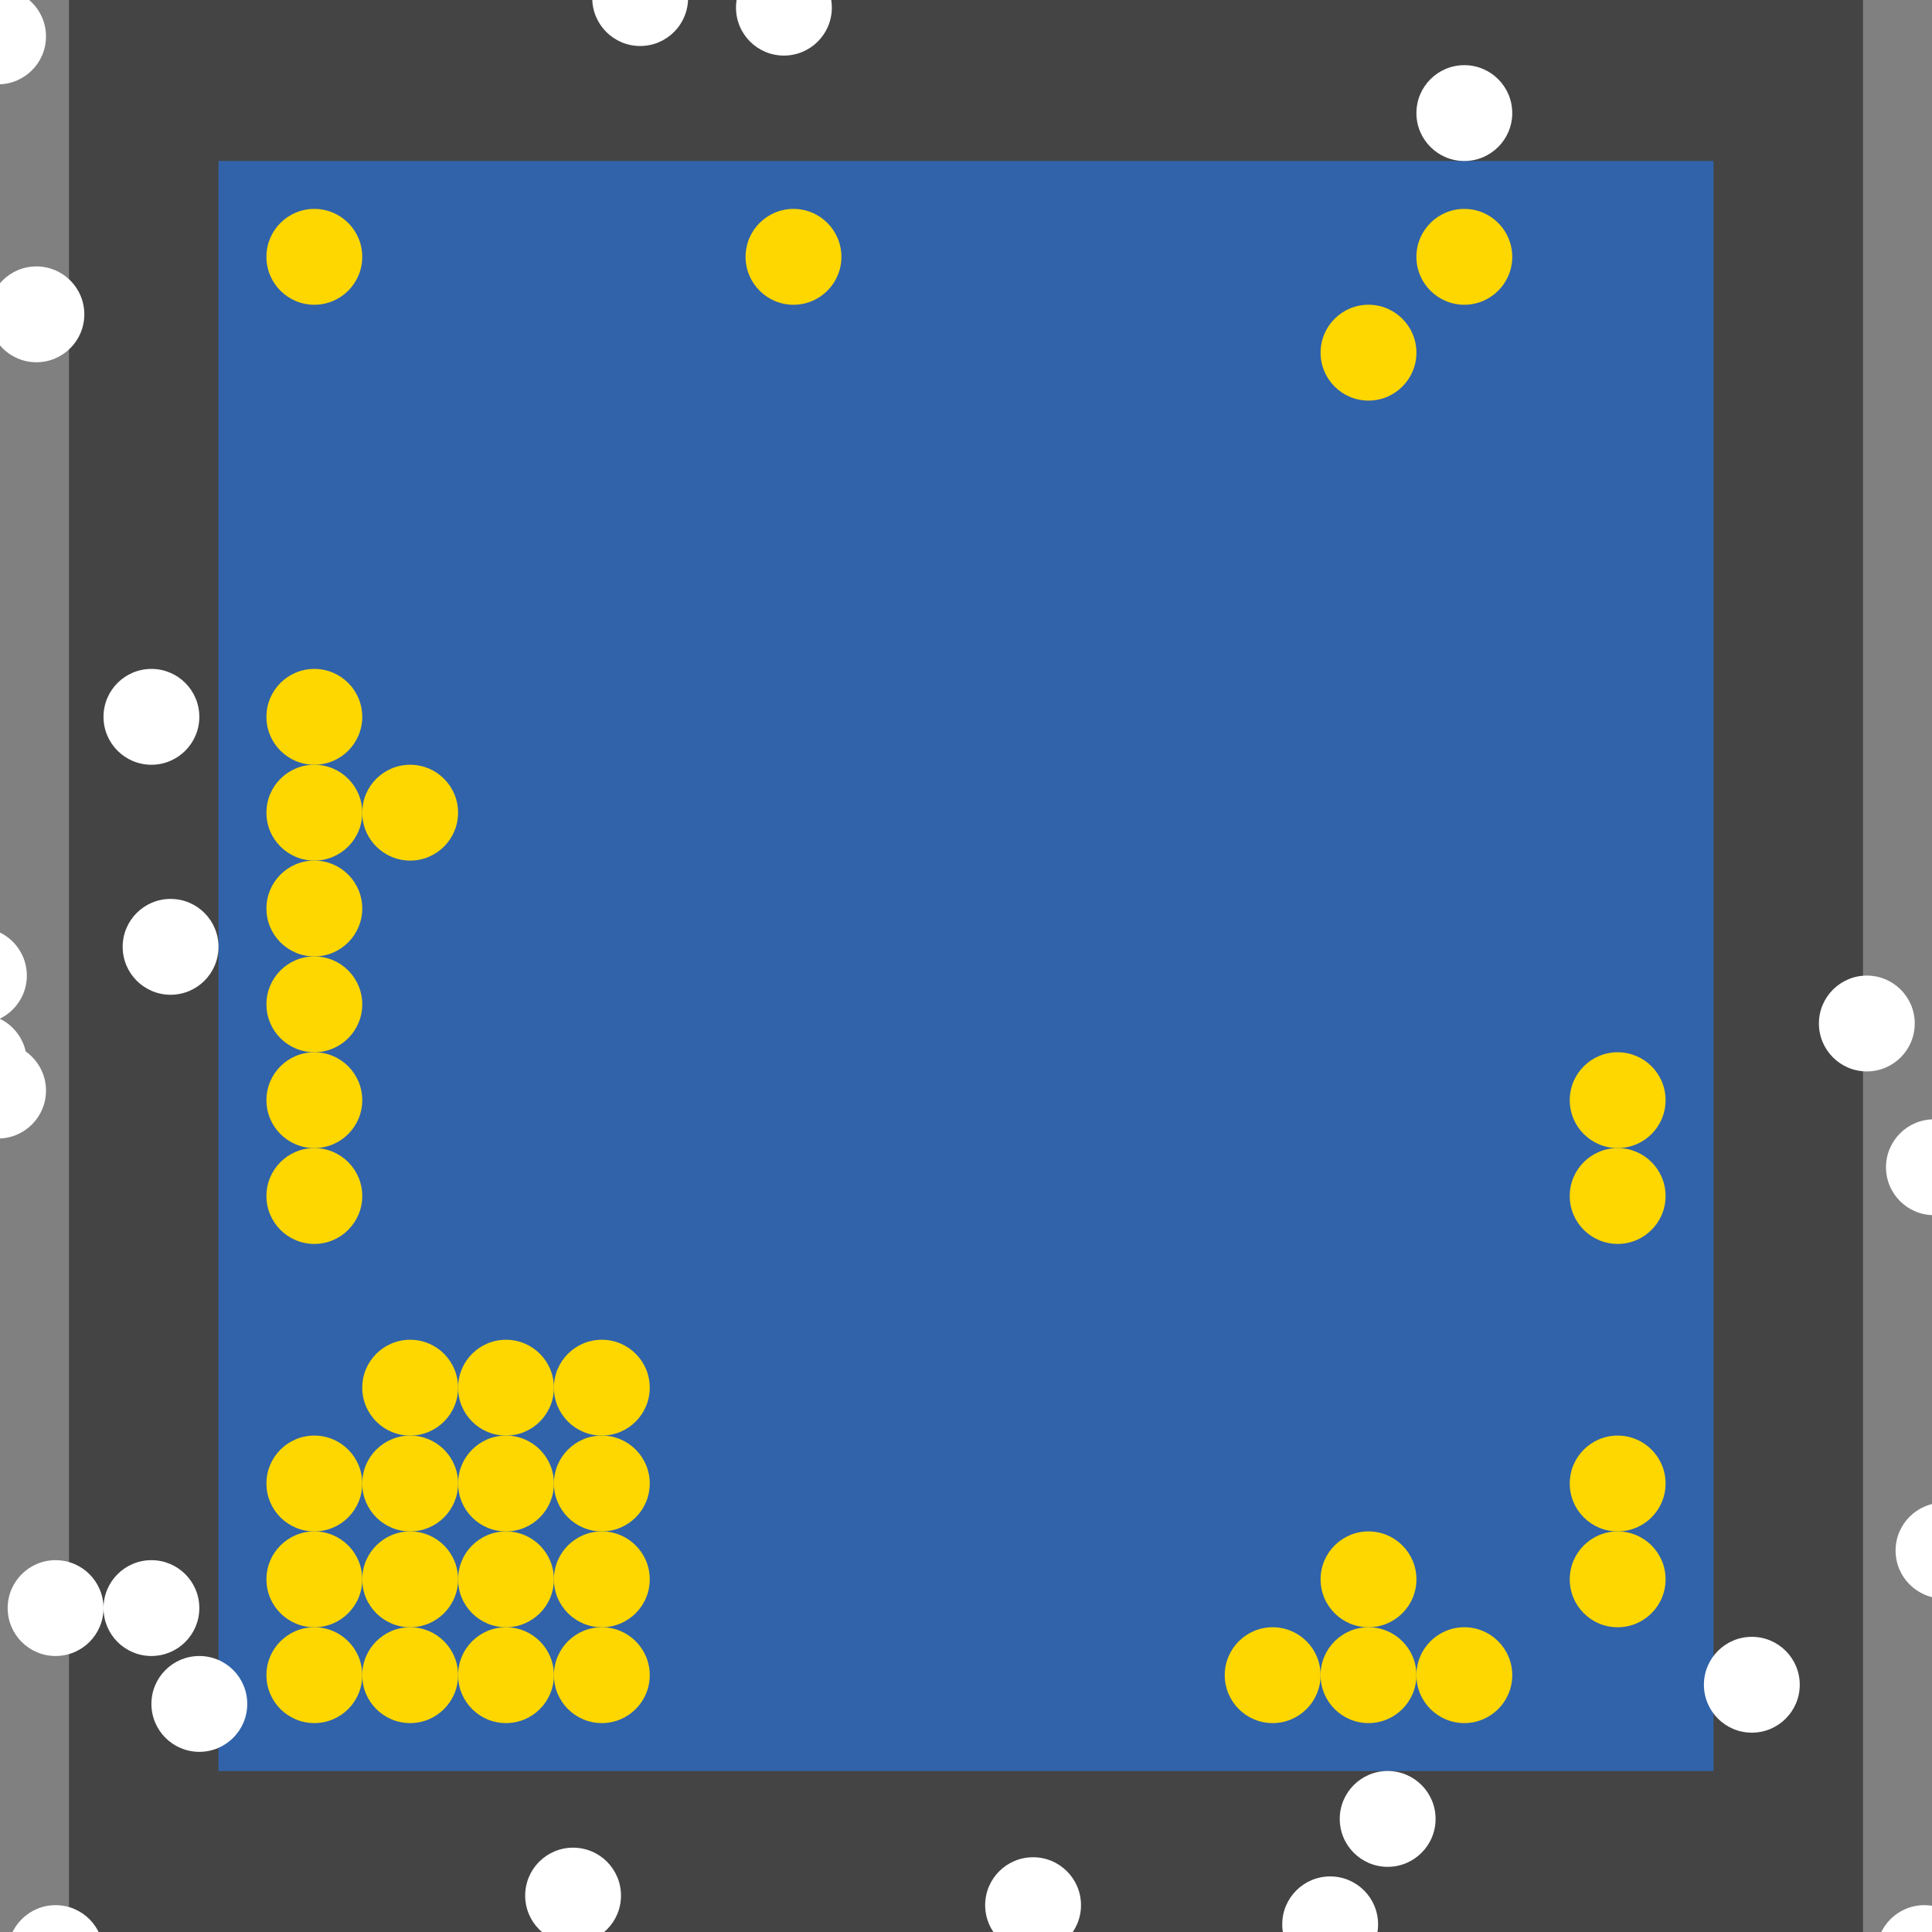 <?xml version="1.0" encoding="UTF-8"?>
<svg xmlns="http://www.w3.org/2000/svg" xmlns:xlink="http://www.w3.org/1999/xlink" width="512pt" height="512pt" viewBox="0 0 512 512" version="1.1">
<rect x="0" y="0" width="512" height="512" fill="#808080" stroke="none"/>
<g id="surface21">
<path style=" stroke:none;fill-rule:nonzero;fill:rgb(26.7%,26.7%,26.7%);fill-opacity:1;" d="M 18.285 0 L 493.715 0 L 493.715 512 L 18.285 512 Z M 18.285 0 "/>
<path style=" stroke:none;fill-rule:nonzero;fill:rgb(19.2%,38.8%,66.7%);fill-opacity:1;" d="M 57.906 42.668 L 454.098 42.668 L 454.098 469.332 L 57.906 469.332 Z M 57.906 42.668 "/>
<path style=" stroke:none;fill-rule:nonzero;fill:rgb(100%,100%,100%);fill-opacity:1;" d="M 52.824 426.16 C 52.824 433.172 47.141 438.855 40.129 438.855 C 33.113 438.855 27.43 433.172 27.43 426.16 C 27.43 419.145 33.113 413.461 40.129 413.461 C 47.141 413.461 52.824 419.145 52.824 426.16 "/>
<path style=" stroke:none;fill-rule:nonzero;fill:rgb(100%,100%,100%);fill-opacity:1;" d="M 12.191 9.652 C 12.191 16.664 6.504 22.348 -0.508 22.348 C -7.52 22.348 -13.207 16.664 -13.207 9.652 C -13.207 2.637 -7.52 -3.047 -0.508 -3.047 C 6.504 -3.047 12.191 2.637 12.191 9.652 "/>
<path style=" stroke:none;fill-rule:nonzero;fill:rgb(100%,100%,100%);fill-opacity:1;" d="M 527.746 410.922 C 527.746 417.934 522.062 423.621 515.047 423.621 C 508.035 423.621 502.348 417.934 502.348 410.922 C 502.348 403.906 508.035 398.223 515.047 398.223 C 522.062 398.223 527.746 403.906 527.746 410.922 "/>
<path style=" stroke:none;fill-rule:nonzero;fill:rgb(100%,100%,100%);fill-opacity:1;" d="M 522.668 517.586 C 522.668 524.602 516.98 530.285 509.969 530.285 C 502.953 530.285 497.27 524.602 497.27 517.586 C 497.27 510.574 502.953 504.887 509.969 504.887 C 516.98 504.887 522.668 510.574 522.668 517.586 "/>
<path style=" stroke:none;fill-rule:nonzero;fill:rgb(100%,100%,100%);fill-opacity:1;" d="M 525.207 309.332 C 525.207 316.348 519.52 322.031 512.508 322.031 C 505.496 322.031 499.809 316.348 499.809 309.332 C 499.809 302.32 505.496 296.633 512.508 296.633 C 519.52 296.633 525.207 302.32 525.207 309.332 "/>
<path style=" stroke:none;fill-rule:nonzero;fill:rgb(100%,100%,100%);fill-opacity:1;" d="M 7.113 258.539 C 7.113 265.555 1.426 271.238 -5.586 271.238 C -12.602 271.238 -18.285 265.555 -18.285 258.539 C -18.285 251.527 -12.602 245.84 -5.586 245.84 C 1.426 245.84 7.113 251.527 7.113 258.539 "/>
<path style=" stroke:none;fill-rule:nonzero;fill:rgb(100%,100%,100%);fill-opacity:1;" d="M 22.348 83.301 C 22.348 90.316 16.664 96 9.652 96 C 2.637 96 -3.047 90.316 -3.047 83.301 C -3.047 76.289 2.637 70.605 9.652 70.605 C 16.664 70.605 22.348 76.289 22.348 83.301 "/>
<path style=" stroke:none;fill-rule:nonzero;fill:rgb(100%,100%,100%);fill-opacity:1;" d="M 65.523 451.555 C 65.523 458.57 59.84 464.254 52.824 464.254 C 45.812 464.254 40.125 458.57 40.125 451.555 C 40.125 444.543 45.812 438.859 52.824 438.859 C 59.84 438.859 65.523 444.543 65.523 451.555 "/>
<path style=" stroke:none;fill-rule:nonzero;fill:rgb(100%,100%,100%);fill-opacity:1;" d="M 507.43 271.238 C 507.43 278.25 501.742 283.938 494.73 283.938 C 487.719 283.938 482.031 278.25 482.031 271.238 C 482.031 264.227 487.719 258.539 494.73 258.539 C 501.742 258.539 507.43 264.227 507.43 271.238 "/>
<path style=" stroke:none;fill-rule:nonzero;fill:rgb(100%,100%,100%);fill-opacity:1;" d="M 52.824 189.969 C 52.824 196.98 47.141 202.668 40.129 202.668 C 33.113 202.668 27.43 196.98 27.43 189.969 C 27.43 182.953 33.113 177.27 40.129 177.27 C 47.141 177.27 52.824 182.953 52.824 189.969 "/>
<path style=" stroke:none;fill-rule:nonzero;fill:rgb(100%,100%,100%);fill-opacity:1;" d="M 220.445 2.031 C 220.445 9.047 214.758 14.73 207.746 14.73 C 200.734 14.73 195.047 9.047 195.047 2.031 C 195.047 -4.98 200.734 -10.668 207.746 -10.668 C 214.758 -10.668 220.445 -4.98 220.445 2.031 "/>
<path style=" stroke:none;fill-rule:nonzero;fill:rgb(100%,100%,100%);fill-opacity:1;" d="M 27.43 517.586 C 27.43 524.602 21.742 530.285 14.73 530.285 C 7.719 530.285 2.031 524.602 2.031 517.586 C 2.031 510.574 7.719 504.887 14.73 504.887 C 21.742 504.887 27.43 510.574 27.43 517.586 "/>
<path style=" stroke:none;fill-rule:nonzero;fill:rgb(100%,100%,100%);fill-opacity:1;" d="M 12.191 289.016 C 12.191 296.027 6.504 301.715 -0.508 301.715 C -7.52 301.715 -13.207 296.027 -13.207 289.016 C -13.207 282.004 -7.52 276.316 -0.508 276.316 C 6.504 276.316 12.191 282.004 12.191 289.016 "/>
<path style=" stroke:none;fill-rule:nonzero;fill:rgb(100%,100%,100%);fill-opacity:1;" d="M 7.113 281.398 C 7.113 288.41 1.426 294.094 -5.586 294.094 C -12.602 294.094 -18.285 288.41 -18.285 281.398 C -18.285 274.383 -12.602 268.699 -5.586 268.699 C 1.426 268.699 7.113 274.383 7.113 281.398 "/>
<path style=" stroke:none;fill-rule:nonzero;fill:rgb(100%,100%,100%);fill-opacity:1;" d="M 286.477 504.891 C 286.477 511.902 280.793 517.586 273.777 517.586 C 266.766 517.586 261.078 511.902 261.078 504.891 C 261.078 497.875 266.766 492.191 273.777 492.191 C 280.793 492.191 286.477 497.875 286.477 504.891 "/>
<path style=" stroke:none;fill-rule:nonzero;fill:rgb(100%,100%,100%);fill-opacity:1;" d="M 400.762 29.969 C 400.762 36.98 395.074 42.668 388.062 42.668 C 381.051 42.668 375.363 36.98 375.363 29.969 C 375.363 22.953 381.051 17.27 388.062 17.27 C 395.074 17.27 400.762 22.953 400.762 29.969 "/>
<path style=" stroke:none;fill-rule:nonzero;fill:rgb(100%,100%,100%);fill-opacity:1;" d="M 27.43 426.16 C 27.43 433.172 21.742 438.855 14.73 438.855 C 7.719 438.855 2.031 433.172 2.031 426.16 C 2.031 419.145 7.719 413.461 14.73 413.461 C 21.742 413.461 27.43 419.145 27.43 426.16 "/>
<path style=" stroke:none;fill-rule:nonzero;fill:rgb(100%,100%,100%);fill-opacity:1;" d="M 164.57 502.348 C 164.57 509.363 158.887 515.047 151.871 515.047 C 144.859 515.047 139.176 509.363 139.176 502.348 C 139.176 495.336 144.859 489.652 151.871 489.652 C 158.887 489.652 164.57 495.336 164.57 502.348 "/>
<path style=" stroke:none;fill-rule:nonzero;fill:rgb(100%,100%,100%);fill-opacity:1;" d="M 380.445 482.031 C 380.445 489.047 374.758 494.73 367.746 494.73 C 360.734 494.73 355.047 489.047 355.047 482.031 C 355.047 475.02 360.734 469.332 367.746 469.332 C 374.758 469.332 380.445 475.02 380.445 482.031 "/>
<path style=" stroke:none;fill-rule:nonzero;fill:rgb(100%,100%,100%);fill-opacity:1;" d="M 182.348 -0.508 C 182.348 6.504 176.664 12.191 169.652 12.191 C 162.637 12.191 156.953 6.504 156.953 -0.508 C 156.953 -7.52 162.637 -13.207 169.652 -13.207 C 176.664 -13.207 182.348 -7.52 182.348 -0.508 "/>
<path style=" stroke:none;fill-rule:nonzero;fill:rgb(100%,100%,100%);fill-opacity:1;" d="M 476.953 446.477 C 476.953 453.488 471.266 459.176 464.254 459.176 C 457.242 459.176 451.555 453.488 451.555 446.477 C 451.555 439.461 457.242 433.777 464.254 433.777 C 471.266 433.777 476.953 439.461 476.953 446.477 "/>
<path style=" stroke:none;fill-rule:nonzero;fill:rgb(100%,100%,100%);fill-opacity:1;" d="M 365.207 509.969 C 365.207 516.98 359.52 522.668 352.508 522.668 C 345.496 522.668 339.809 516.98 339.809 509.969 C 339.809 502.953 345.496 497.27 352.508 497.27 C 359.52 497.27 365.207 502.953 365.207 509.969 "/>
<path style=" stroke:none;fill-rule:nonzero;fill:rgb(100%,100%,100%);fill-opacity:1;" d="M 57.906 250.922 C 57.906 257.934 52.219 263.621 45.207 263.621 C 38.191 263.621 32.508 257.934 32.508 250.922 C 32.508 243.906 38.191 238.223 45.207 238.223 C 52.219 238.223 57.906 243.906 57.906 250.922 "/>
<path style=" stroke:none;fill-rule:nonzero;fill:rgb(100%,84.3%,0%);fill-opacity:1;" d="M 96 443.938 C 96 450.949 90.316 456.637 83.301 456.637 C 76.289 456.637 70.605 450.949 70.605 443.938 C 70.605 436.926 76.289 431.238 83.301 431.238 C 90.316 431.238 96 436.926 96 443.938 "/>
<path style=" stroke:none;fill-rule:nonzero;fill:rgb(100%,84.3%,0%);fill-opacity:1;" d="M 121.395 418.539 C 121.395 425.555 115.711 431.238 108.699 431.238 C 101.684 431.238 96 425.555 96 418.539 C 96 411.527 101.684 405.84 108.699 405.84 C 115.711 405.84 121.395 411.527 121.395 418.539 "/>
<path style=" stroke:none;fill-rule:nonzero;fill:rgb(100%,84.3%,0%);fill-opacity:1;" d="M 172.191 393.145 C 172.191 400.156 166.504 405.84 159.492 405.84 C 152.48 405.84 146.793 400.156 146.793 393.145 C 146.793 386.129 152.48 380.445 159.492 380.445 C 166.504 380.445 172.191 386.129 172.191 393.145 "/>
<path style=" stroke:none;fill-rule:nonzero;fill:rgb(100%,84.3%,0%);fill-opacity:1;" d="M 375.367 443.938 C 375.367 450.949 369.68 456.637 362.668 456.637 C 355.652 456.637 349.969 450.949 349.969 443.938 C 349.969 436.926 355.652 431.238 362.668 431.238 C 369.68 431.238 375.367 436.926 375.367 443.938 "/>
<path style=" stroke:none;fill-rule:nonzero;fill:rgb(100%,84.3%,0%);fill-opacity:1;" d="M 146.793 418.539 C 146.793 425.555 141.109 431.238 134.094 431.238 C 127.082 431.238 121.398 425.555 121.398 418.539 C 121.398 411.527 127.082 405.84 134.094 405.84 C 141.109 405.84 146.793 411.527 146.793 418.539 "/>
<path style=" stroke:none;fill-rule:nonzero;fill:rgb(100%,84.3%,0%);fill-opacity:1;" d="M 96 418.539 C 96 425.555 90.316 431.238 83.301 431.238 C 76.289 431.238 70.605 425.555 70.605 418.539 C 70.605 411.527 76.289 405.84 83.301 405.84 C 90.316 405.84 96 411.527 96 418.539 "/>
<path style=" stroke:none;fill-rule:nonzero;fill:rgb(100%,84.3%,0%);fill-opacity:1;" d="M 96 393.145 C 96 400.156 90.316 405.84 83.301 405.84 C 76.289 405.84 70.605 400.156 70.605 393.145 C 70.605 386.129 76.289 380.445 83.301 380.445 C 90.316 380.445 96 386.129 96 393.145 "/>
<path style=" stroke:none;fill-rule:nonzero;fill:rgb(100%,84.3%,0%);fill-opacity:1;" d="M 96 316.953 C 96 323.965 90.316 329.652 83.301 329.652 C 76.289 329.652 70.605 323.965 70.605 316.953 C 70.605 309.938 76.289 304.254 83.301 304.254 C 90.316 304.254 96 309.938 96 316.953 "/>
<path style=" stroke:none;fill-rule:nonzero;fill:rgb(100%,84.3%,0%);fill-opacity:1;" d="M 121.395 393.145 C 121.395 400.156 115.711 405.84 108.699 405.84 C 101.684 405.84 96 400.156 96 393.145 C 96 386.129 101.684 380.445 108.699 380.445 C 115.711 380.445 121.395 386.129 121.395 393.145 "/>
<path style=" stroke:none;fill-rule:nonzero;fill:rgb(100%,84.3%,0%);fill-opacity:1;" d="M 375.367 93.461 C 375.367 100.473 369.68 106.16 362.668 106.16 C 355.652 106.16 349.969 100.473 349.969 93.461 C 349.969 86.445 355.652 80.762 362.668 80.762 C 369.68 80.762 375.367 86.445 375.367 93.461 "/>
<path style=" stroke:none;fill-rule:nonzero;fill:rgb(100%,84.3%,0%);fill-opacity:1;" d="M 121.395 367.746 C 121.395 374.758 115.711 380.445 108.699 380.445 C 101.684 380.445 96 374.758 96 367.746 C 96 360.734 101.684 355.047 108.699 355.047 C 115.711 355.047 121.395 360.734 121.395 367.746 "/>
<path style=" stroke:none;fill-rule:nonzero;fill:rgb(100%,84.3%,0%);fill-opacity:1;" d="M 172.191 443.938 C 172.191 450.949 166.504 456.637 159.492 456.637 C 152.48 456.637 146.793 450.949 146.793 443.938 C 146.793 436.926 152.48 431.238 159.492 431.238 C 166.504 431.238 172.191 436.926 172.191 443.938 "/>
<path style=" stroke:none;fill-rule:nonzero;fill:rgb(100%,84.3%,0%);fill-opacity:1;" d="M 172.191 418.539 C 172.191 425.555 166.504 431.238 159.492 431.238 C 152.48 431.238 146.793 425.555 146.793 418.539 C 146.793 411.527 152.48 405.84 159.492 405.84 C 166.504 405.84 172.191 411.527 172.191 418.539 "/>
<path style=" stroke:none;fill-rule:nonzero;fill:rgb(100%,84.3%,0%);fill-opacity:1;" d="M 222.984 68.062 C 222.984 75.074 217.301 80.762 210.285 80.762 C 203.273 80.762 197.586 75.074 197.586 68.062 C 197.586 61.051 203.273 55.363 210.285 55.363 C 217.301 55.363 222.984 61.051 222.984 68.062 "/>
<path style=" stroke:none;fill-rule:nonzero;fill:rgb(100%,84.3%,0%);fill-opacity:1;" d="M 121.395 443.938 C 121.395 450.949 115.711 456.637 108.699 456.637 C 101.684 456.637 96 450.949 96 443.938 C 96 436.926 101.684 431.238 108.699 431.238 C 115.711 431.238 121.395 436.926 121.395 443.938 "/>
<path style=" stroke:none;fill-rule:nonzero;fill:rgb(100%,84.3%,0%);fill-opacity:1;" d="M 441.395 316.953 C 441.395 323.965 435.711 329.652 428.699 329.652 C 421.684 329.652 416 323.965 416 316.953 C 416 309.938 421.684 304.254 428.699 304.254 C 435.711 304.254 441.395 309.938 441.395 316.953 "/>
<path style=" stroke:none;fill-rule:nonzero;fill:rgb(100%,84.3%,0%);fill-opacity:1;" d="M 441.395 291.555 C 441.395 298.57 435.711 304.254 428.699 304.254 C 421.684 304.254 416 298.57 416 291.555 C 416 284.543 421.684 278.859 428.699 278.859 C 435.711 278.859 441.395 284.543 441.395 291.555 "/>
<path style=" stroke:none;fill-rule:nonzero;fill:rgb(100%,84.3%,0%);fill-opacity:1;" d="M 146.793 393.145 C 146.793 400.156 141.109 405.84 134.094 405.84 C 127.082 405.84 121.398 400.156 121.398 393.145 C 121.398 386.129 127.082 380.445 134.094 380.445 C 141.109 380.445 146.793 386.129 146.793 393.145 "/>
<path style=" stroke:none;fill-rule:nonzero;fill:rgb(100%,84.3%,0%);fill-opacity:1;" d="M 96 68.062 C 96 75.074 90.316 80.762 83.301 80.762 C 76.289 80.762 70.605 75.074 70.605 68.062 C 70.605 61.051 76.289 55.363 83.301 55.363 C 90.316 55.363 96 61.051 96 68.062 "/>
<path style=" stroke:none;fill-rule:nonzero;fill:rgb(100%,84.3%,0%);fill-opacity:1;" d="M 441.395 418.539 C 441.395 425.555 435.711 431.238 428.699 431.238 C 421.684 431.238 416 425.555 416 418.539 C 416 411.527 421.684 405.84 428.699 405.84 C 435.711 405.84 441.395 411.527 441.395 418.539 "/>
<path style=" stroke:none;fill-rule:nonzero;fill:rgb(100%,84.3%,0%);fill-opacity:1;" d="M 400.762 443.938 C 400.762 450.949 395.074 456.637 388.062 456.637 C 381.051 456.637 375.363 450.949 375.363 443.938 C 375.363 436.926 381.051 431.238 388.062 431.238 C 395.074 431.238 400.762 436.926 400.762 443.938 "/>
<path style=" stroke:none;fill-rule:nonzero;fill:rgb(100%,84.3%,0%);fill-opacity:1;" d="M 96 291.555 C 96 298.57 90.316 304.254 83.301 304.254 C 76.289 304.254 70.605 298.57 70.605 291.555 C 70.605 284.543 76.289 278.859 83.301 278.859 C 90.316 278.859 96 284.543 96 291.555 "/>
<path style=" stroke:none;fill-rule:nonzero;fill:rgb(100%,84.3%,0%);fill-opacity:1;" d="M 96 240.762 C 96 247.773 90.316 253.461 83.301 253.461 C 76.289 253.461 70.605 247.773 70.605 240.762 C 70.605 233.75 76.289 228.062 83.301 228.062 C 90.316 228.062 96 233.75 96 240.762 "/>
<path style=" stroke:none;fill-rule:nonzero;fill:rgb(100%,84.3%,0%);fill-opacity:1;" d="M 172.191 367.746 C 172.191 374.758 166.504 380.445 159.492 380.445 C 152.48 380.445 146.793 374.758 146.793 367.746 C 146.793 360.734 152.48 355.047 159.492 355.047 C 166.504 355.047 172.191 360.734 172.191 367.746 "/>
<path style=" stroke:none;fill-rule:nonzero;fill:rgb(100%,84.3%,0%);fill-opacity:1;" d="M 146.793 443.938 C 146.793 450.949 141.109 456.637 134.094 456.637 C 127.082 456.637 121.398 450.949 121.398 443.938 C 121.398 436.926 127.082 431.238 134.094 431.238 C 141.109 431.238 146.793 436.926 146.793 443.938 "/>
<path style=" stroke:none;fill-rule:nonzero;fill:rgb(100%,84.3%,0%);fill-opacity:1;" d="M 121.395 215.363 C 121.395 222.379 115.711 228.062 108.699 228.062 C 101.684 228.062 96 222.379 96 215.363 C 96 208.352 101.684 202.668 108.699 202.668 C 115.711 202.668 121.395 208.352 121.395 215.363 "/>
<path style=" stroke:none;fill-rule:nonzero;fill:rgb(100%,84.3%,0%);fill-opacity:1;" d="M 349.969 443.938 C 349.969 450.949 344.281 456.637 337.27 456.637 C 330.258 456.637 324.57 450.949 324.57 443.938 C 324.57 436.926 330.258 431.238 337.27 431.238 C 344.281 431.238 349.969 436.926 349.969 443.938 "/>
<path style=" stroke:none;fill-rule:nonzero;fill:rgb(100%,84.3%,0%);fill-opacity:1;" d="M 146.793 367.746 C 146.793 374.758 141.109 380.445 134.094 380.445 C 127.082 380.445 121.398 374.758 121.398 367.746 C 121.398 360.734 127.082 355.047 134.094 355.047 C 141.109 355.047 146.793 360.734 146.793 367.746 "/>
<path style=" stroke:none;fill-rule:nonzero;fill:rgb(100%,84.3%,0%);fill-opacity:1;" d="M 400.762 68.062 C 400.762 75.074 395.074 80.762 388.062 80.762 C 381.051 80.762 375.363 75.074 375.363 68.062 C 375.363 61.051 381.051 55.363 388.062 55.363 C 395.074 55.363 400.762 61.051 400.762 68.062 "/>
<path style=" stroke:none;fill-rule:nonzero;fill:rgb(100%,84.3%,0%);fill-opacity:1;" d="M 96 266.16 C 96 273.172 90.316 278.855 83.301 278.855 C 76.289 278.855 70.605 273.172 70.605 266.16 C 70.605 259.145 76.289 253.461 83.301 253.461 C 90.316 253.461 96 259.145 96 266.16 "/>
<path style=" stroke:none;fill-rule:nonzero;fill:rgb(100%,84.3%,0%);fill-opacity:1;" d="M 96 189.969 C 96 196.98 90.316 202.668 83.301 202.668 C 76.289 202.668 70.605 196.98 70.605 189.969 C 70.605 182.953 76.289 177.27 83.301 177.27 C 90.316 177.27 96 182.953 96 189.969 "/>
<path style=" stroke:none;fill-rule:nonzero;fill:rgb(100%,84.3%,0%);fill-opacity:1;" d="M 441.395 393.145 C 441.395 400.156 435.711 405.84 428.699 405.84 C 421.684 405.84 416 400.156 416 393.145 C 416 386.129 421.684 380.445 428.699 380.445 C 435.711 380.445 441.395 386.129 441.395 393.145 "/>
<path style=" stroke:none;fill-rule:nonzero;fill:rgb(100%,84.3%,0%);fill-opacity:1;" d="M 96 215.363 C 96 222.379 90.316 228.062 83.301 228.062 C 76.289 228.062 70.605 222.379 70.605 215.363 C 70.605 208.352 76.289 202.668 83.301 202.668 C 90.316 202.668 96 208.352 96 215.363 "/>
<path style=" stroke:none;fill-rule:nonzero;fill:rgb(100%,84.3%,0%);fill-opacity:1;" d="M 375.367 418.539 C 375.367 425.555 369.68 431.238 362.668 431.238 C 355.652 431.238 349.969 425.555 349.969 418.539 C 349.969 411.527 355.652 405.84 362.668 405.84 C 369.68 405.84 375.367 411.527 375.367 418.539 "/>
</g>
</svg>

